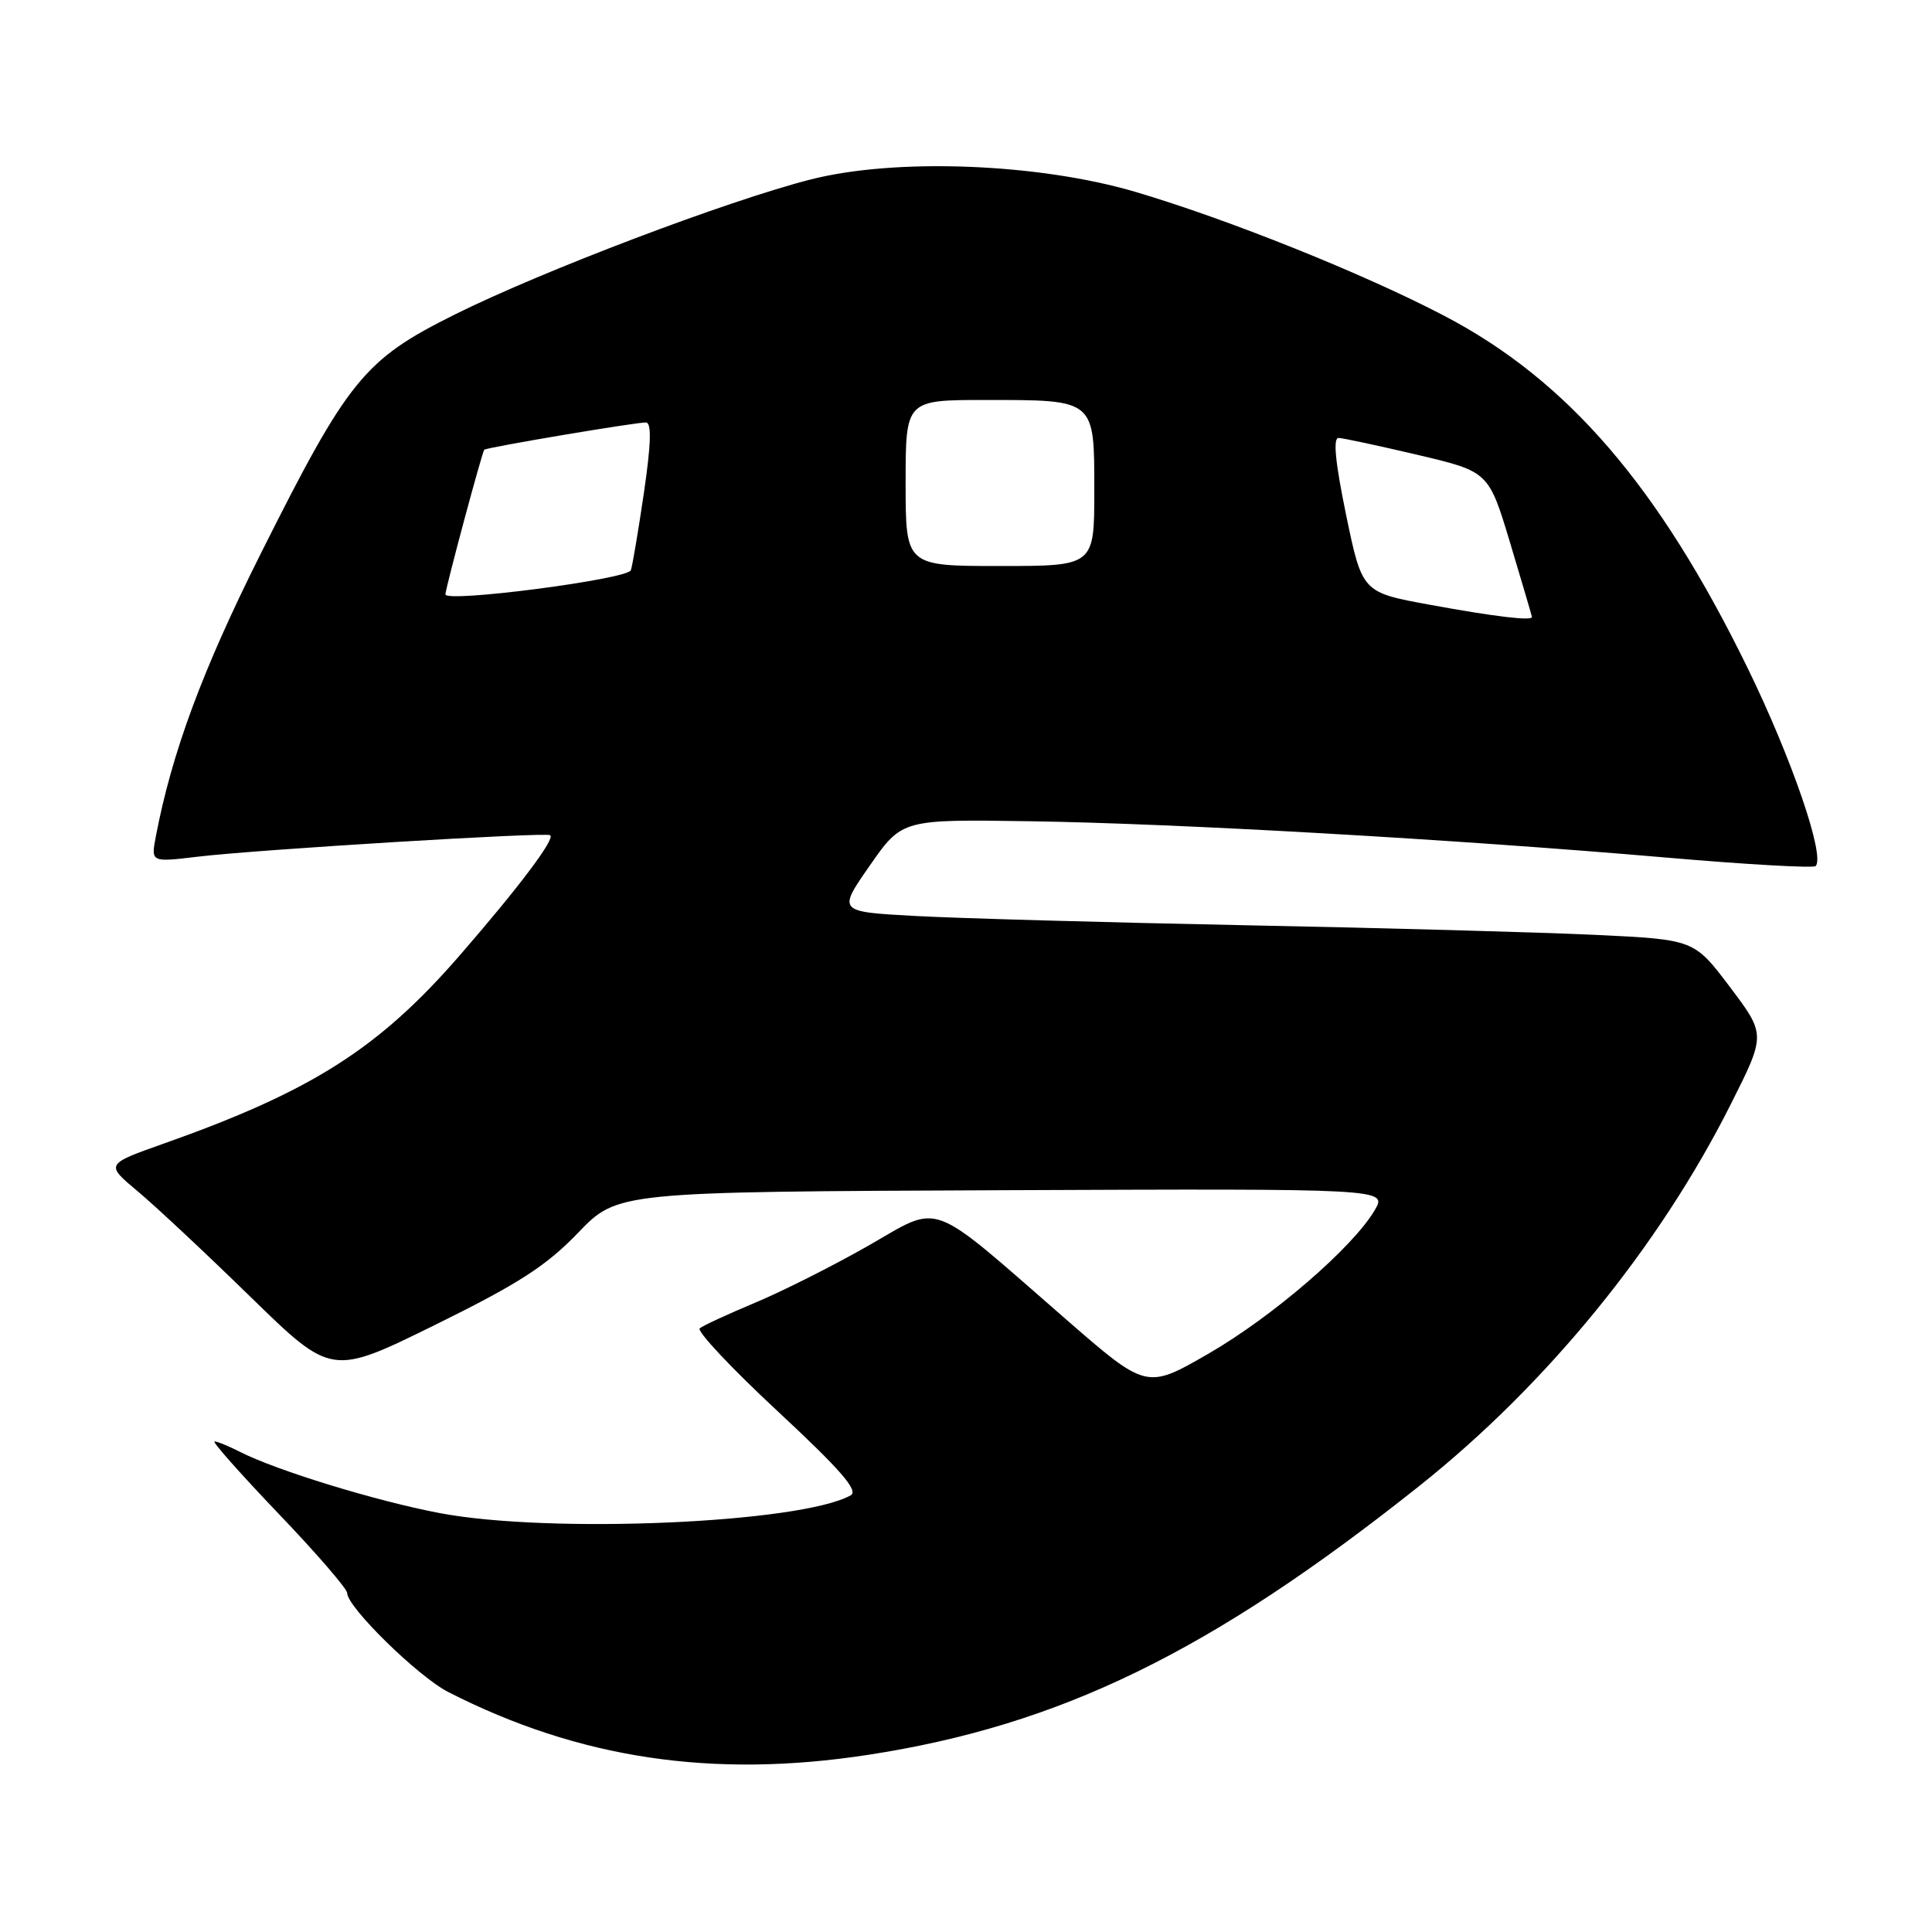 <?xml version="1.0" encoding="UTF-8" standalone="no"?>
<!DOCTYPE svg PUBLIC "-//W3C//DTD SVG 1.1//EN" "http://www.w3.org/Graphics/SVG/1.1/DTD/svg11.dtd" >
<svg xmlns="http://www.w3.org/2000/svg" xmlns:xlink="http://www.w3.org/1999/xlink" version="1.1" viewBox="0 0 256 256">
 <g >
 <path fill="currentColor"
d=" M 115.00 232.53 C 140.46 228.62 160.37 218.92 188.00 196.95 C 204.92 183.51 219.86 165.20 229.35 146.29 C 233.98 137.09 233.98 137.09 229.23 130.79 C 224.48 124.50 224.48 124.50 211.49 123.88 C 204.35 123.54 183.43 122.96 165.00 122.60 C 146.57 122.23 126.88 121.68 121.24 121.37 C 110.99 120.81 110.99 120.81 115.26 114.68 C 119.53 108.56 119.53 108.56 136.51 108.82 C 156.00 109.11 192.72 111.21 220.77 113.63 C 231.37 114.55 240.28 115.05 240.58 114.76 C 241.87 113.46 237.40 100.46 231.56 88.50 C 219.78 64.40 207.70 50.38 191.36 41.84 C 180.71 36.27 162.82 29.09 150.50 25.44 C 137.66 21.64 118.76 20.90 107.46 23.77 C 96.48 26.56 71.85 35.90 60.23 41.69 C 48.21 47.68 46.13 50.25 34.48 73.50 C 26.80 88.83 22.75 99.79 20.64 110.88 C 20.00 114.26 20.00 114.26 26.25 113.51 C 34.15 112.57 72.36 110.24 72.91 110.67 C 73.57 111.18 68.76 117.56 60.92 126.59 C 50.20 138.94 41.31 144.59 21.73 151.52 C 13.96 154.27 13.96 154.27 18.23 157.84 C 20.58 159.80 27.32 166.11 33.21 171.86 C 43.93 182.31 43.93 182.31 57.64 175.56 C 68.70 170.11 72.38 167.74 76.59 163.36 C 81.82 157.92 81.82 157.92 132.82 157.71 C 183.82 157.50 183.82 157.50 182.16 160.35 C 179.30 165.25 168.64 174.46 160.11 179.38 C 151.92 184.10 151.92 184.10 141.21 174.78 C 122.72 158.68 124.86 159.47 114.99 165.10 C 110.32 167.76 103.58 171.15 100.00 172.64 C 96.42 174.14 93.15 175.65 92.72 176.01 C 92.29 176.37 96.94 181.32 103.05 187.00 C 111.38 194.75 113.80 197.53 112.72 198.14 C 106.12 201.83 72.86 203.27 58.25 200.49 C 49.82 198.89 36.65 194.85 31.80 192.38 C 30.31 191.62 28.80 191.00 28.43 191.00 C 28.06 191.00 31.87 195.29 36.88 200.54 C 41.90 205.78 46.00 210.53 46.00 211.08 C 46.00 212.95 55.42 222.18 59.41 224.21 C 76.72 233.04 94.42 235.69 115.00 232.53 Z  M 189.50 80.14 C 180.50 78.50 180.50 78.50 178.37 68.25 C 176.93 61.27 176.61 58.01 177.37 58.03 C 177.99 58.05 182.72 59.07 187.88 60.28 C 197.26 62.50 197.26 62.50 200.12 72.00 C 201.69 77.22 202.98 81.61 202.99 81.75 C 203.02 82.30 198.06 81.71 189.50 80.14 Z  M 59.02 78.75 C 59.11 77.65 63.91 59.78 64.17 59.59 C 64.61 59.26 84.20 55.96 85.59 55.98 C 86.35 56.00 86.28 58.74 85.33 65.25 C 84.58 70.34 83.80 74.98 83.59 75.56 C 83.16 76.76 58.93 79.91 59.02 78.75 Z  M 120.00 64.00 C 120.00 53.00 120.00 53.00 130.57 53.00 C 145.19 53.00 145.00 52.85 145.00 65.04 C 145.00 75.00 145.00 75.00 132.50 75.00 C 120.00 75.00 120.00 75.00 120.00 64.00 Z "/>
</g>
</svg>